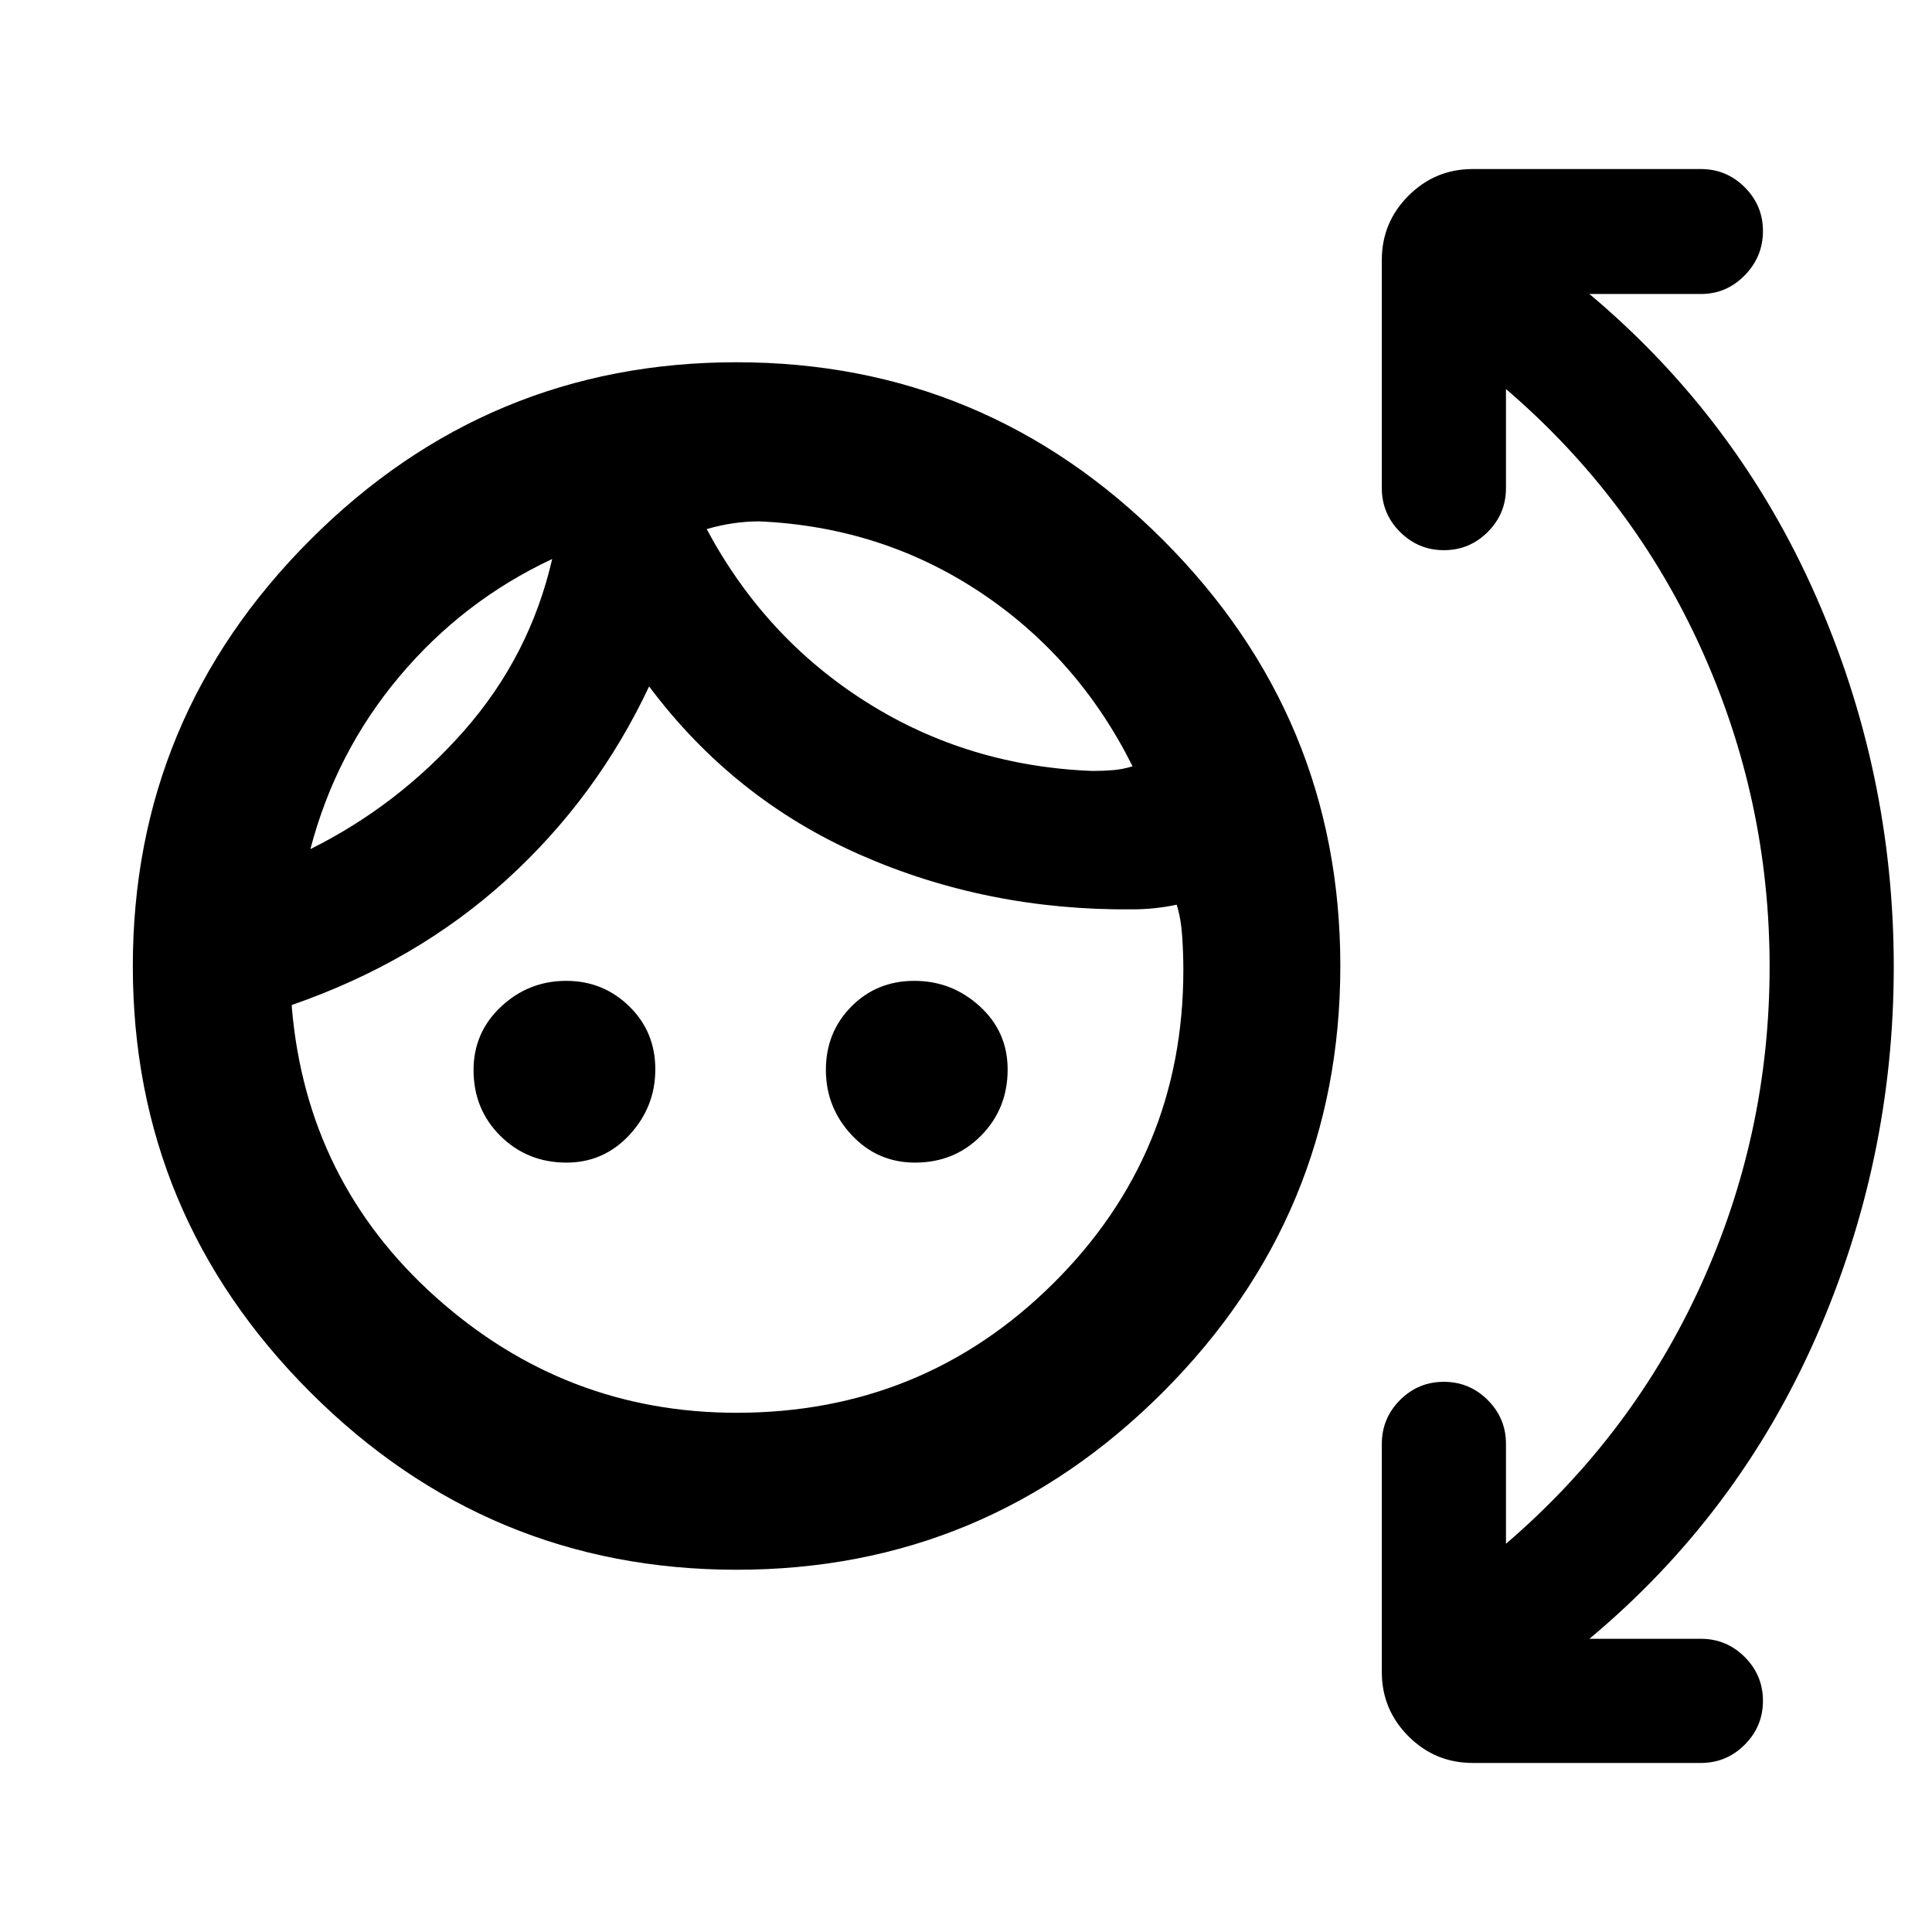 <svg xmlns="http://www.w3.org/2000/svg" height="20" viewBox="0 -960 960 960" width="20"><path d="M366.06-180q-123.6 0-211.83-88.17Q66-356.34 66-479.94q0-123.6 88.17-211.83Q242.34-780 365.94-780q123.6 0 211.83 88.17Q666-603.66 666-480.06q0 123.6-88.17 211.83Q489.66-180 366.06-180Zm-.06-78q92.5 0 157.25-64.17Q588-386.33 588-478q0-8.13-.58-16.83-.57-8.71-2.73-15.63-5.38 1.15-10.96 1.73-5.58.58-10.96.58-72.08.69-135.19-27.04-63.12-27.73-105.04-83.73-26 55.3-70.85 96.07-44.84 40.77-106.69 62.23v1.16q7.38 86.61 71.58 144.04Q280.77-258 366-258Zm-84.52-124.31q-19.43 0-32.8-13.23-13.37-13.22-13.37-32.78 0-18.7 13.68-31.5 13.69-12.8 32.33-12.8 18.36 0 31.33 12.64 12.97 12.63 12.97 31.3 0 18.68-12.78 32.53-12.78 13.84-31.36 13.84Zm173.2 0q-18.7 0-31.5-13.7t-12.8-32.38q0-18.67 12.64-31.45 12.63-12.78 31.3-12.78 18.68 0 32.53 12.66 13.84 12.65 13.84 31.36 0 19.55-13.23 32.92-13.22 13.37-32.78 13.37Zm-180.3-299.92q-44.23 20.69-75.88 58.33t-44.27 85.82q43.85-21.84 76.45-58.91 32.6-37.08 43.7-85.24Zm102.93-18.7q-6.54 0-13.08.96t-13.08 2.88q29 54.17 79.39 85.98 50.38 31.8 112.23 34.19 5.38 0 10.19-.39 4.81-.38 9.81-1.92-27.08-54.23-75.92-86.62-48.85-32.38-109.54-35.08Zm-102.93 18.7Zm76.77-14.92Zm397.16 504.23q63-54 97-128.85t34-157.85q0-83-34-158.03-34-75.04-97-129.04v49.23q0 12.73-9.05 21.79-9.06 9.05-21.78 9.05-12.73 0-21.8-9.05-9.06-9.06-9.06-21.79v-113.38q0-18.67 13.24-31.91Q713.1-876 731.77-876h113.38q12.74 0 21.79 9.05 9.06 9.05 9.06 21.78 0 12.72-9.06 21.99-9.05 9.26-21.79 9.26h-55.38q73.61 61.84 112.42 149.84T941-479.62q0 96.47-38.81 184.47T789.77-145.69h55.38q12.74 0 21.79 9.05 9.06 9.05 9.06 21.77 0 12.73-9.06 21.8Q857.89-84 845.15-84H731.77q-18.67 0-31.91-13.25-13.24-13.24-13.24-31.91v-113.38q0-12.73 9.05-21.79 9.05-9.05 21.77-9.05 12.73 0 21.8 9.05 9.07 9.06 9.07 21.79v49.62Z"/></svg>